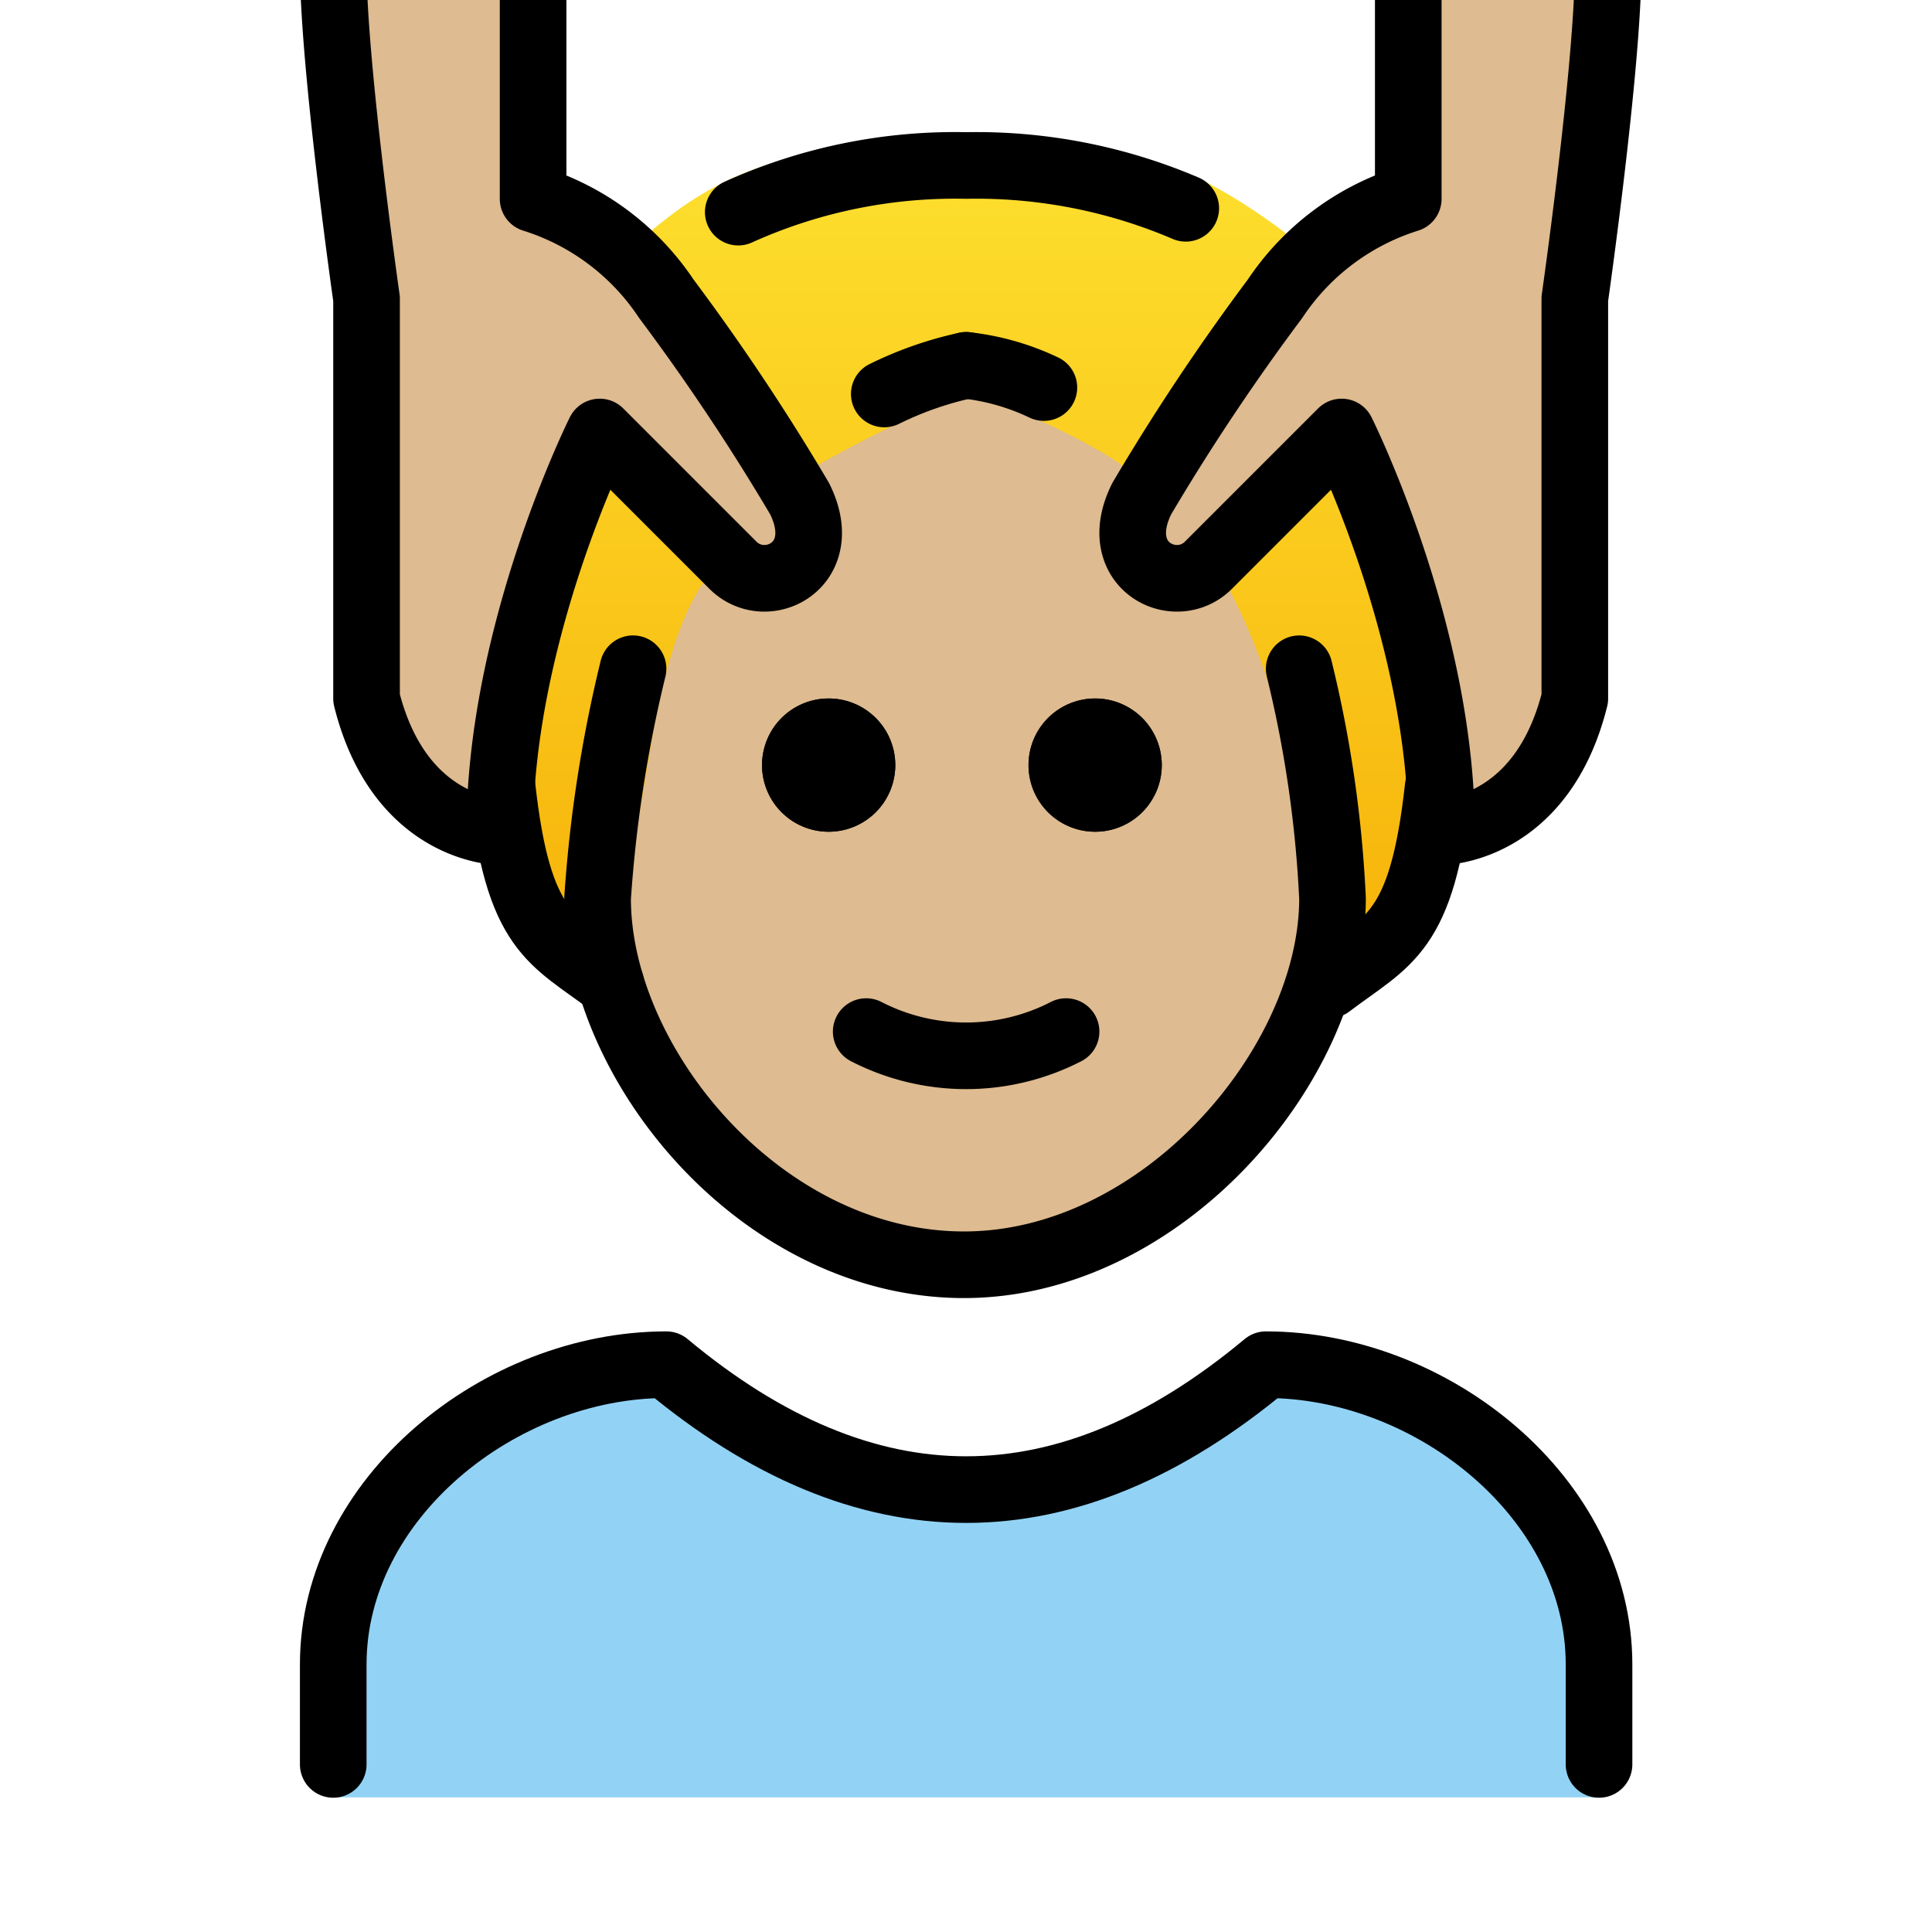 <svg id="emoji" viewBox="7 7 58 58" xmlns="http://www.w3.org/2000/svg">
<defs>
    <linearGradient id="yellow-gradient" x1="0%" y1="0%" x2="0%" y2="100%">
      <stop style="stop-color:#FDE02F;stop-opacity:1;" offset="0%" />
      <stop style="stop-color:#F7B209;stop-opacity:1;" offset="100%" />
    </linearGradient>
  </defs>
  <g id="color">
    <path fill="#92d3f5" d="M17.004,60.958V57.711c0-5.406,5.008-9.742,10-9.742q9,8.119,18,0c4.994,0,10,4.336,10,9.742v3.247"/>
  </g>
  <g id="skin">
    <path fill="#debb90" d="M44.706,23.329a13.318,13.318,0,0,0,.882,5.701,13.603,13.603,0,0,1,1.416,4.939c0,5-5.127,11-11.063,11-6.064,0-11-6-11-11a7.638,7.638,0,0,1,1.063-4c1-2,1.385-5.271,1.708-6.333l3.138-2.27a12.01,12.01,0,0,1,3.027-1.625c2.199-1.228,2.609-1.3,4.171-.361A30.41,30.41,0,0,1,41.562,21.44Z"/>
    <path fill="#debb90" d="M55.004,4.969c0,3-1,11-1,11v12c-1,4-4,4-4,4,0-6-3-12-3-12A14.652,14.652,0,0,0,43.663,24.14c-1.486,2.407-3.659.829-2.659-1.171.838-1.676,3.047-5.62,4-7a7.495,7.495,0,0,1,4-3v-8"/>
    <path fill="#debb90" d="M17.004,4.969c0,3,1,11,1,11v12c1,4,4,4,4,4,0-6,3-12,3-12A14.652,14.652,0,0,1,28.345,24.14c1.486,2.407,3.659.829,2.659-1.171-.838-1.676-3.047-5.62-4-7a7.495,7.495,0,0,0-4-3v-8"/>
  </g>
  <g id="hair">
    <path fill="url(#yellow-gradient)" d="M46.712,33.392l-1.508-5.465a17.91,17.91,0,0,0-1.556-3.7L40.75,24.109V21.074c.227-.088-3.616-2.24-4.777-2.105s-4.467,2.017-4.467,2.017l.371,2.24-3.643,1.12c-1.117,1.337-1.65,4.774-1.65,4.774l-1.247,7.41c-1.197-.634-3.036-.72-3.333-4.56a30.241,30.241,0,0,1,2-10l.328-1.575c4.557,4.557,6.324,2.983,6.324,2.983,1.409-.055-4.34-9.241-4.34-9.241,3.166-2.812,5.804-2.708,9.656-2.708s5.824-.375,9.887,2.771c0,0-6.367,9.318-4.282,9.63s6.532-3.297,6.563-3.365.363,2.865.363,2.865a33.36,33.36,0,0,1,1.5,8.642c-1.038,2.865-2.127,3.689-3.939,4.301Z"/>
  </g>
  <g id="line">
    <path d="M41.877,29.969a2,2,0,1,1-2-2,2,2,0,0,1,2,2"/>
    <path d="M33.877,29.969a2,2,0,1,1-2-2,2,2,0,0,1,2,2"/>
    <path fill="none" stroke="#000" stroke-linecap="round" stroke-linejoin="round" stroke-width="2" d="M29.163,13.368a15.8,15.8,0,0,1,6.841-1.4,15.971,15.971,0,0,1,6.593,1.285"/>
    <path fill="none" stroke="#000" stroke-linecap="round" stroke-linejoin="round" stroke-width="2" d="M17.004,59.969v-3c0-4.994,5.008-9,10-9q9,7.5,18,0c4.994,0,10,4.006,10,9v3"/>
    <path d="M41.877,29.969a2,2,0,1,1-2-2,2,2,0,0,1,2,2"/>
    <path d="M33.877,29.969a2,2,0,1,1-2-2,2,2,0,0,1,2,2"/>
    <path fill="none" stroke="#000" stroke-linecap="round" stroke-linejoin="round" stroke-width="2" d="M36.004,17.968a10.618,10.618,0,0,0-2.457.859"/>
    <path fill="none" stroke="#000" stroke-linecap="round" stroke-linejoin="round" stroke-width="2" d="M26.004,27.076A40.313,40.313,0,0,0,24.94,33.969c0,5,4.936,11,11,11,5.936,0,11.063-6,11.063-11a35.913,35.913,0,0,0-1-6.892"/>
    <path fill="none" stroke="#000" stroke-linecap="round" stroke-linejoin="round" stroke-width="2" d="M33.004,37.969a6.553,6.553,0,0,0,6,0"/>
    <path fill="none" stroke="#000" stroke-linecap="round" stroke-linejoin="round" stroke-width="2" d="M17.004,5.969c0,3,1,10,1,10v12c1,4,4,4,4,4,0-6,3-12,3-12l4,4c1,1,3,0,2-2a66.766,66.766,0,0,0-4-6,7.495,7.495,0,0,0-4-3v-7"/>
    <path fill="none" stroke="#000" stroke-linecap="round" stroke-linejoin="round" stroke-width="2" d="M55.277,5.969c0,3-1,10-1,10v12c-1,4-4,4-4,4,0-6-3-12-3-12l-4,4c-1,1-3,0-2-2a66.766,66.766,0,0,1,4-6,7.495,7.495,0,0,1,4-3v-7"/>
    <path fill="none" stroke="#000" stroke-linecap="round" stroke-linejoin="round" stroke-width="2" d="M36.004,17.968a7.288,7.288,0,0,1,2.334.667"/>
    <path fill="none" stroke="#000" stroke-linecap="round" stroke-linejoin="round" stroke-width="2" d="M25.337,36.529c-1.78-1.347-2.78-1.512-3.267-5.939"/>
    <path fill="none" stroke="#000" stroke-linecap="round" stroke-linejoin="round" stroke-width="2" d="M50.175,30.628c-.487,4.427-1.488,4.591-3.267,5.939"/>
  </g>
</svg>
